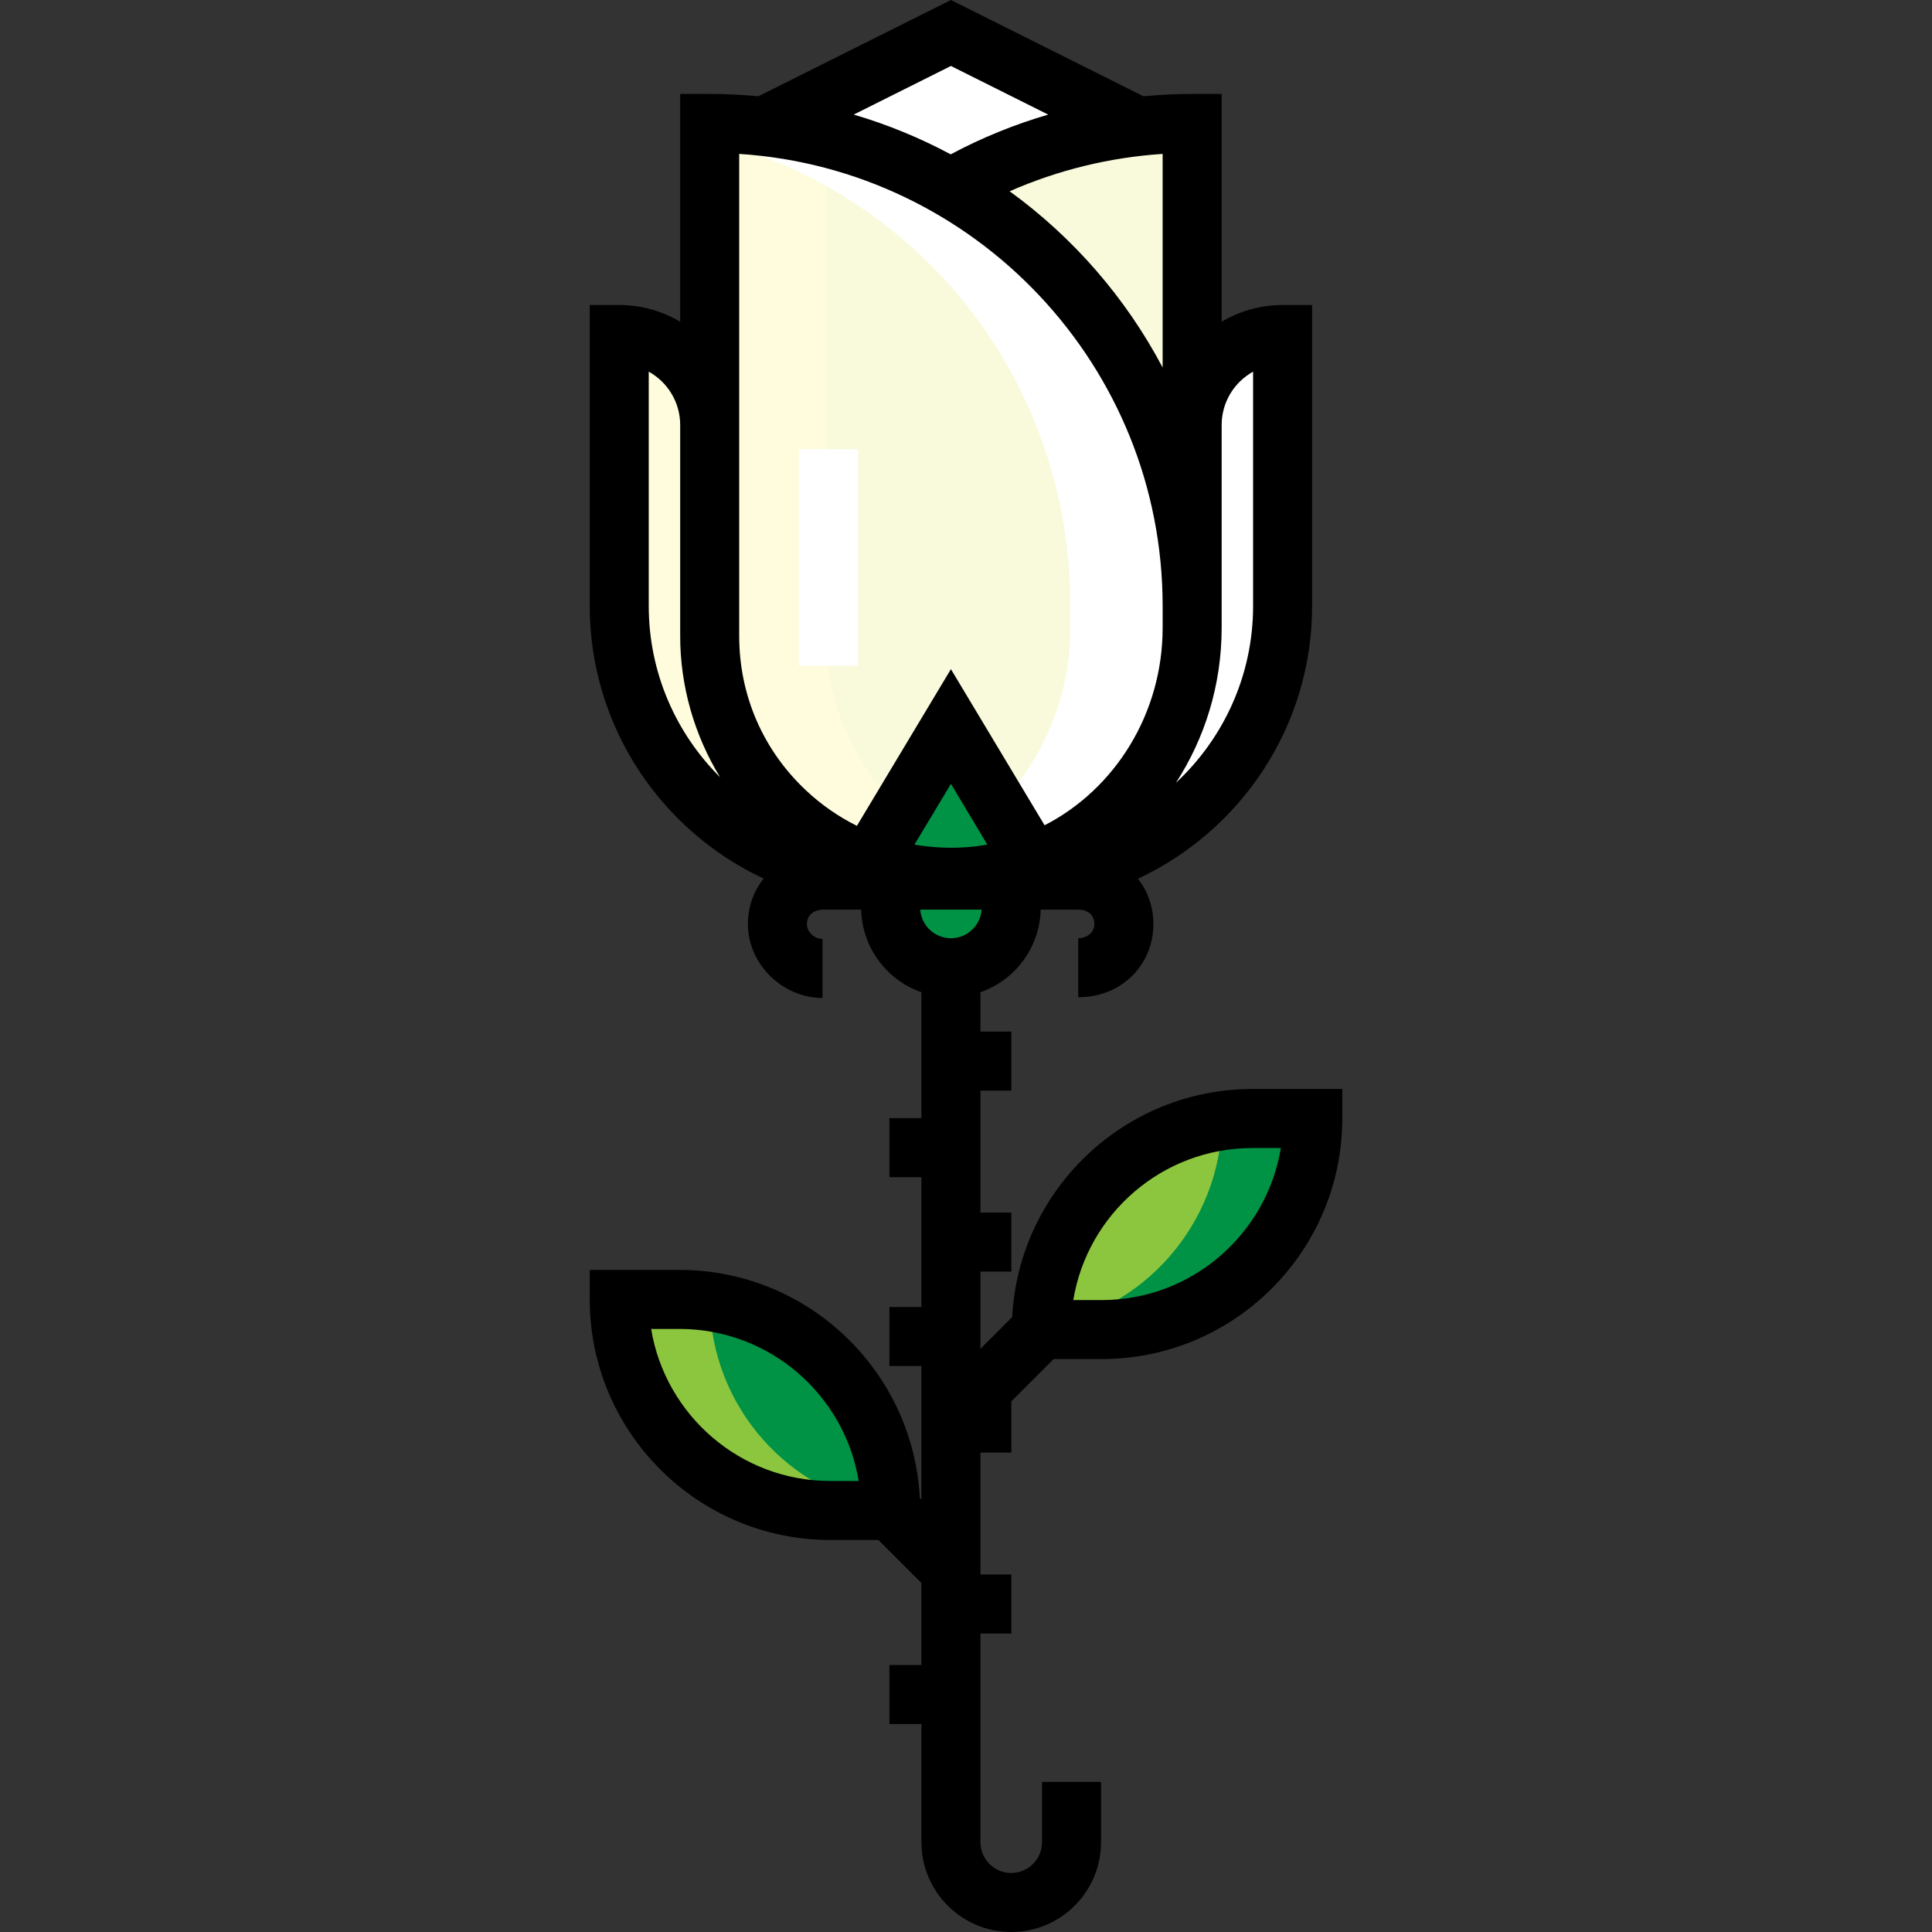 <!DOCTYPE svg PUBLIC "-//W3C//DTD SVG 1.1//EN" "http://www.w3.org/Graphics/SVG/1.1/DTD/svg11.dtd">
<!-- Uploaded to: SVG Repo, www.svgrepo.com, Transformed by: SVG Repo Mixer Tools -->
<svg version="1.1" id="Layer_1" xmlns="http://www.w3.org/2000/svg" xmlns:xlink="http://www.w3.org/1999/xlink" viewBox="0 0 512 512" xml:space="preserve" width="800px" height="800px" fill="#000000">
<rect x="0" y="0" width="512" height="512" fill="#333333" stroke="none"/>
<g id="SVGRepo_bgCarrier" stroke-width="0"/>
<g id="SVGRepo_tracerCarrier" stroke-linecap="round" stroke-linejoin="round"/>
<g id="SVGRepo_iconCarrier"> <path style="fill:#8CC63F;" d="M291.958,352.353h-15.982l0,0c0-30.893,25.044-55.936,55.936-55.936h15.982l0,0 C347.895,327.309,322.851,352.353,291.958,352.353z"/> <g> <path style="fill:#009245;" d="M331.913,295.282c-2.732,0-5.396,0.829-8.023,1.207c-0.316,27.87-21.007,51.205-47.881,55.075 c-0.002,0.216-0.032,1.06-0.032,1.06h15.982c30.893,0,55.936-25.022,55.936-57.343H331.913z"/> <path style="fill:#009245;" d="M220.04,400.298h15.982l0,0c0-30.893-25.044-55.936-55.936-55.936h-15.982l0,0 C164.104,375.254,189.147,400.298,220.04,400.298z"/> </g> <path style="fill:#8CC63F;" d="M180.086,344.284c2.732,0,5.396,0.3,8.023,0.679c0.316,27.87,21.007,50.947,47.881,54.819 c0.002,0.216,0.032,0.803,0.032,0.803H220.04c-30.893,0-55.936-25.022-55.936-56.3H180.086z"/> <path style="fill:#009245;" d="M236.022,232.488v7.991c0,8.827,7.155,15.982,15.982,15.982l0,0c8.827,0,15.982-7.155,15.982-15.982 v-7.991"/> <polygon style="fill:#ffffff;" points="299.95,32.716 252.004,8.742 204.058,32.716 252.004,48.697 "/> <g> <path style="fill:#f8fadb;" d="M315.931,160.57V32.716l0,0c-23.288,0-45.122,6.226-63.928,17.105"/> <path style="fill:#f8fadb;" d="M188.076,168.561c0,36.715,30.95,66.199,68.182,63.789c33.978-2.2,59.672-31.93,59.672-65.979 v-5.801c0-70.613-57.243-127.855-127.855-127.855l0,0v135.847H188.076z"/> </g> <path style="fill:#fefcdd;" d="M236.022,232.488L236.022,232.488c-39.72,0-71.918-32.198-71.918-71.918V88.652l0,0 c13.24,0,23.972,10.733,23.972,23.972v23.972"/> <path style="fill:#ffffff;" d="M267.986,232.488L267.986,232.488c39.72,0,71.918-32.198,71.918-71.918V88.652l0,0 c-13.24,0-23.972,10.733-23.972,23.972v23.972"/> <path style="fill:#fefcdd;" d="M219.014,168.561V36.906c-9.383-2.639-19.809-4.19-31.278-4.19v135.846 c0,36.714,31.12,66.199,68.352,63.789c4.001-0.259,7.449-0.93,11.192-1.915C239.766,223.301,219.014,198.309,219.014,168.561z"/> <path style="fill:#ffffff;" d="M187.736,32.716v4.19c56.3,14.214,95.919,64.11,95.919,123.664v5.801 c0,30.039-19.854,56.686-47.895,64.064c6.444,1.671,13.9,2.373,20.964,1.915c33.977-2.2,60.293-31.93,60.293-65.979v-5.801 C317.018,89.957,258.633,32.716,187.736,32.716z"/> <polyline style="fill:#009245;" points="228.031,232.488 252.004,192.534 275.976,232.488 "/> <path d="M331.913,288.596c-34.04,0-61.933,26.816-63.669,60.431l-8.421,8.421v-20.462h8.193v-15.639h-8.193v-32.32h8.193v-15.639 h-8.193v-10.433c9.117-3.181,15.719-11.758,15.967-21.887h10.175c2.071,0,4.055,1.301,4.055,3.787c0,2.487-2.195,3.788-4.28,3.788 v15.639c11.469,0,19.919-8.534,19.919-19.427c0-4.566-1.523-8.705-4.094-11.987c27.231-12.699,46.159-40.322,46.159-72.298V80.832 h-7.819c-5.895,0-11.416,1.617-16.153,4.426V24.896h-7.819c-4.317,0-8.62,0.213-12.897,0.619L252.004,0l-51.026,25.512 c-4.249-0.402-8.55-0.617-12.902-0.617h-7.819v60.362c-4.738-2.807-10.259-4.425-16.153-4.425h-7.819v79.738 c0,31.948,18.895,59.553,46.09,72.266c-2.615,3.286-4.174,7.438-4.174,12.018c0,10.816,9.345,19.616,19.771,19.616v-15.639 c-2.085,0-4.132-1.747-4.132-3.978c0-2.487,2.132-3.787,4.203-3.787h10.175c0.248,10.13,6.85,18.706,15.967,21.887v33.37h-8.489 v15.639h8.489v34.406h-8.489v15.639h8.489v35.394l-0.431-0.43c-1.736-33.615-29.629-60.431-63.669-60.431h-23.8v7.819 c0,35.155,28.6,63.756,63.756,63.756h12.744l11.402,11.402v21.727h-8.489v15.639h8.489v31.314c0,13.124,10.677,23.801,23.801,23.801 c13.124,0,23.801-10.677,23.801-23.801v-15.982h-15.639v15.982c0,4.501-3.662,8.162-8.162,8.162c-4.501,0-8.162-3.662-8.162-8.162 v-55.294h8.193v-15.639h-8.193v-32.32h8.193v-13.574l11.2-11.2h12.744c35.155,0,63.756-28.601,63.756-63.756v-7.819h-23.802V288.596 z M220.04,392.478c-23.869,0-43.735-17.472-47.482-40.297h7.528c23.87,0,43.736,17.472,47.482,40.297H220.04z M323.751,166.371 v-5.801v-23.973l0,0v-23.972c0-6.072,3.368-11.373,8.333-14.131v62.077c0,18.49-7.88,35.168-20.446,46.877 C319.285,195.658,323.751,181.514,323.751,166.371z M308.112,40.788V97.4c-9.779-18.506-23.705-34.495-40.544-46.709 C280.356,45.066,294.092,41.702,308.112,40.788z M252.004,17.485l25.774,12.886c-8.937,2.613-17.604,6.128-25.837,10.535 c-8.113-4.348-16.715-7.9-25.704-10.54L252.004,17.485z M171.923,160.57V98.493c4.966,2.759,8.333,8.059,8.333,14.131v23.972v31.964 c0,13.275,3.749,26.237,10.574,37.42C179.16,194.366,171.923,178.298,171.923,160.57z M227.09,218.857 c-4.845-2.409-9.374-5.532-13.449-9.352c-11.444-10.726-17.746-25.267-17.746-40.944v-31.964v-23.972V40.786 c62.559,4.04,112.216,56.222,112.216,119.784v5.801c0,22.833-12.708,42.801-31.285,52.336l-24.823-41.371L227.09,218.857z M252.004,207.732l9.655,16.093c-1.936,0.343-3.905,0.592-5.905,0.721c-4.559,0.294-9.05,0.038-13.412-0.712L252.004,207.732z M252.004,248.642c-4.302,0-7.83-3.348-8.133-7.574h16.266C259.834,245.294,256.307,248.642,252.004,248.642z M291.958,344.533 h-7.528c3.747-22.826,23.613-40.297,47.483-40.297h7.528C335.694,327.061,315.828,344.533,291.958,344.533z"/> <rect x="211.719" y="119.085" style="fill:#FFFFFF;" width="15.639" height="57.343"/> </g>
</svg>